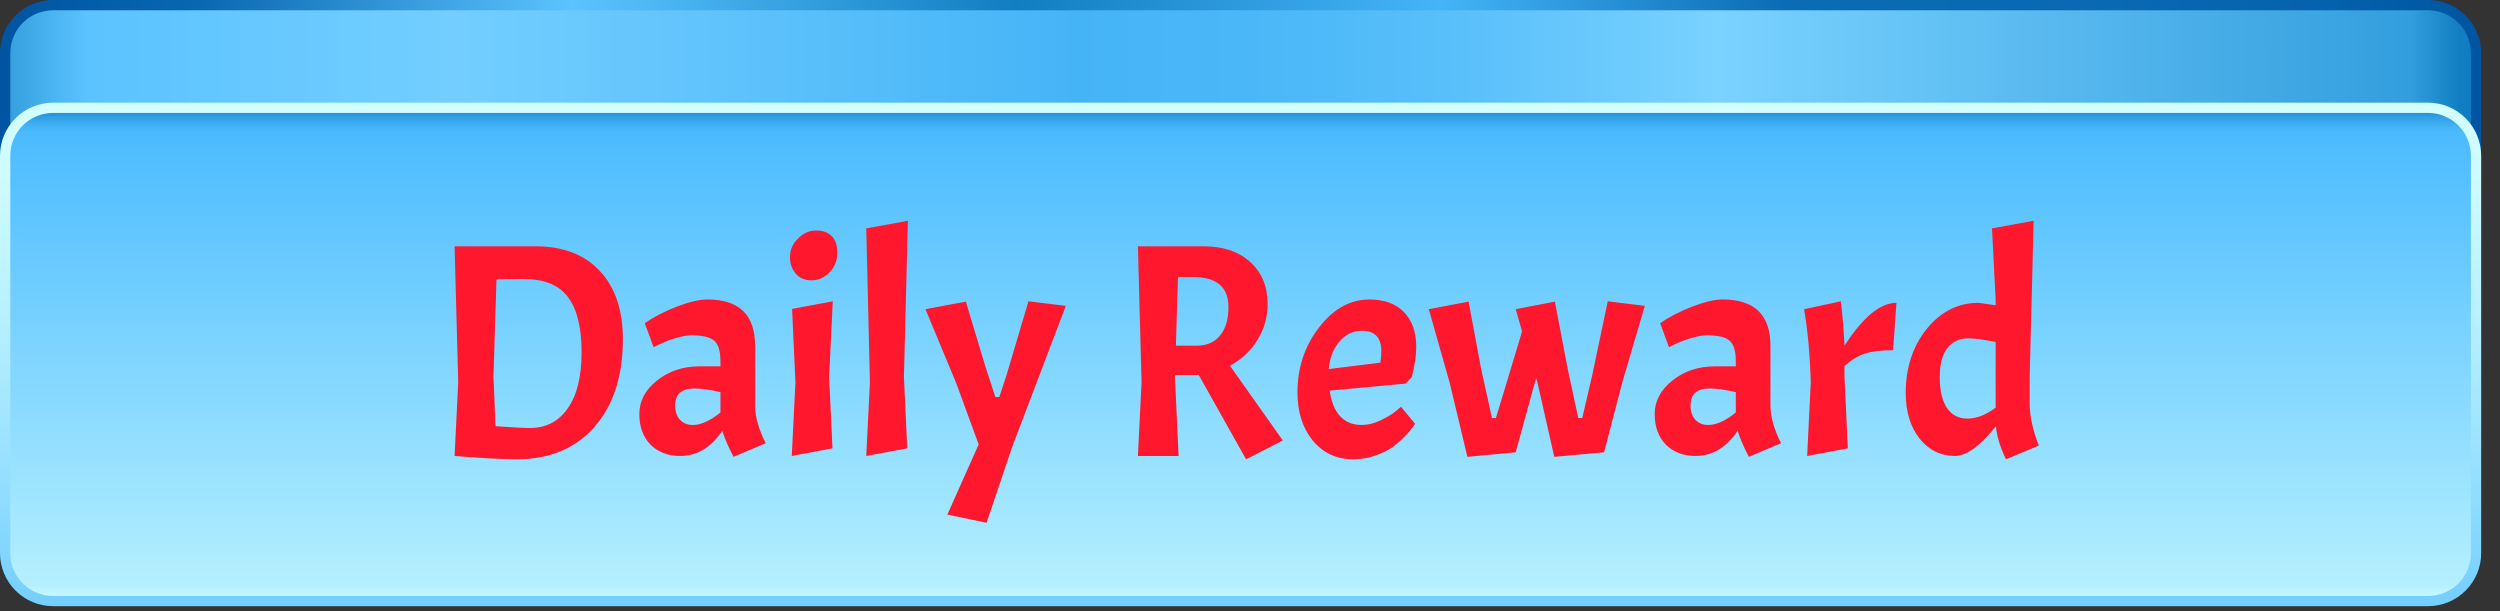 <svg width="90" height="22" viewBox="0 0 90 22" fill="none" xmlns="http://www.w3.org/2000/svg">
<rect x="0" y="0" width="90" height="22" fill="#333333" stroke="none"/>
<path d="M1.909 17.942L87.413 17.942C87.87 17.94 88.307 17.758 88.63 17.435C88.952 17.113 89.134 16.675 89.136 16.219L89.136 1.909C89.134 1.452 88.952 1.015 88.63 0.693C88.307 0.37 87.87 0.188 87.413 0.186L1.909 0.186C1.452 0.188 1.015 0.37 0.692 0.693C0.37 1.015 0.188 1.452 0.186 1.909L0.186 16.215C0.186 16.672 0.368 17.11 0.691 17.434C1.014 17.757 1.451 17.94 1.909 17.942Z" fill="url(#paint0_linear_6_9616)"/>
<path d="M1.908 9.53549e-05L87.413 0C87.919 0.001 88.404 0.202 88.762 0.56C89.12 0.918 89.321 1.403 89.322 1.909L89.322 16.215C89.321 16.721 89.12 17.206 88.762 17.563C88.404 17.921 87.919 18.122 87.413 18.123L1.908 18.123C1.402 18.122 0.917 17.921 0.56 17.563C0.202 17.206 0 16.721 -0 16.215L-0 1.909C0 1.403 0.202 0.918 0.56 0.56C0.917 0.202 1.402 0.001 1.908 9.53549e-05ZM87.413 17.756C87.822 17.756 88.213 17.593 88.502 17.304C88.79 17.015 88.952 16.623 88.952 16.215L88.952 1.909C88.952 1.501 88.789 1.11 88.501 0.821C88.212 0.533 87.821 0.37 87.413 0.37L1.908 0.37C1.5 0.37 1.109 0.533 0.821 0.821C0.532 1.11 0.37 1.501 0.37 1.909L0.37 16.215C0.37 16.622 0.532 17.014 0.821 17.302C1.109 17.59 1.5 17.753 1.908 17.753L87.413 17.756Z" fill="url(#paint1_linear_6_9616)"/>
<path d="M1.909 21.637L87.413 21.637C87.87 21.636 88.307 21.453 88.63 21.131C88.952 20.808 89.134 20.371 89.136 19.915L89.136 5.604C89.134 5.148 88.952 4.711 88.63 4.388C88.307 4.066 87.87 3.883 87.413 3.882L1.909 3.882C1.452 3.883 1.015 4.065 0.692 4.388C0.37 4.711 0.188 5.148 0.186 5.604L0.186 19.913C0.187 20.37 0.369 20.807 0.692 21.13C1.015 21.453 1.452 21.636 1.909 21.637Z" fill="url(#paint2_linear_6_9616)"/>
<path d="M1.909 3.696L87.413 3.696C87.919 3.697 88.405 3.898 88.762 4.256C89.12 4.613 89.322 5.098 89.322 5.605L89.322 19.913C89.322 20.419 89.12 20.904 88.762 21.262C88.405 21.62 87.919 21.821 87.413 21.822L1.909 21.822C1.403 21.821 0.917 21.62 0.56 21.262C0.202 20.904 0.001 20.419 1.66851e-07 19.913L1.41776e-06 5.604C0.001 5.098 0.202 4.613 0.56 4.256C0.917 3.898 1.403 3.697 1.909 3.696ZM87.413 21.454C87.821 21.454 88.213 21.291 88.501 21.003C88.79 20.714 88.952 20.323 88.952 19.915L88.952 5.605C88.952 5.196 88.79 4.805 88.501 4.517C88.213 4.228 87.822 4.066 87.413 4.066L1.909 4.066C1.501 4.066 1.109 4.228 0.821 4.517C0.532 4.805 0.37 5.196 0.37 5.604L0.37 19.913C0.37 20.322 0.532 20.713 0.82 21.002C1.109 21.291 1.5 21.454 1.909 21.454L87.413 21.454Z" fill="url(#paint3_linear_6_9616)"/>
<path d="M18.607 16.535C18.089 16.535 17.342 16.495 16.365 16.415L16.496 13.757L16.365 8.867H19.285C20.27 8.867 21.039 9.163 21.593 9.753C22.147 10.344 22.424 11.164 22.424 12.214C22.424 13.541 22.082 14.595 21.396 15.375C20.711 16.148 19.781 16.535 18.607 16.535ZM18.891 10.049C18.41 10.049 18.071 10.052 17.874 10.059L17.765 13.571L17.841 15.343C18.454 15.386 18.866 15.408 19.077 15.408C19.653 15.408 20.105 15.175 20.433 14.708C20.769 14.242 20.937 13.563 20.937 12.674C20.937 11.784 20.773 11.124 20.445 10.694C20.124 10.264 19.606 10.049 18.891 10.049ZM24.481 16.415C24.051 16.415 23.697 16.28 23.42 16.01C23.151 15.733 23.016 15.364 23.016 14.905C23.016 14.438 23.227 14.037 23.65 13.702C24.073 13.359 24.587 13.188 25.192 13.188H25.936V13.002C25.936 12.645 25.863 12.4 25.717 12.269C25.572 12.138 25.298 12.072 24.897 12.072C24.729 12.072 24.529 12.109 24.295 12.181C24.069 12.247 23.814 12.353 23.53 12.499L23.212 11.635C23.526 11.416 23.905 11.219 24.35 11.044C24.802 10.869 25.174 10.781 25.466 10.781C26.611 10.781 27.183 11.336 27.183 12.444V14.588C27.183 14.996 27.311 15.452 27.566 15.955L26.407 16.447C26.224 16.097 26.089 15.784 26.002 15.507C25.601 16.112 25.094 16.415 24.481 16.415ZM24.941 15.299C25.232 15.299 25.564 15.149 25.936 14.85V14.117C25.55 14.03 25.236 13.986 24.995 13.986C24.536 13.986 24.306 14.191 24.306 14.599C24.306 14.81 24.365 14.982 24.481 15.113C24.598 15.237 24.751 15.299 24.941 15.299ZM29.98 10.847L29.849 13.571L29.97 16.141L28.504 16.415L28.635 13.757L28.515 11.12L29.98 10.847ZM28.438 9.25C28.438 9.002 28.533 8.783 28.723 8.594C28.912 8.397 29.131 8.298 29.379 8.298C29.627 8.298 29.816 8.368 29.948 8.506C30.079 8.638 30.145 8.838 30.145 9.108C30.145 9.378 30.05 9.611 29.86 9.808C29.678 9.998 29.463 10.092 29.215 10.092C28.974 10.092 28.785 10.012 28.646 9.852C28.508 9.691 28.438 9.491 28.438 9.25ZM32.684 7.948L32.542 13.571L32.662 16.141L31.185 16.415L31.317 13.757L31.185 8.222L32.684 7.948ZM34.105 18.526L35.232 15.999L34.422 13.789L33.317 11.131L34.772 10.858L35.472 13.188L35.833 14.293H35.975L36.238 13.494L37.025 10.847L38.371 11.011L36.435 16.097L35.516 18.821L34.105 18.526ZM42.923 13.505H42.299V13.571L42.43 16.415H40.965L41.096 13.757L40.965 8.867H43.338C44.038 8.867 44.596 9.057 45.012 9.436C45.428 9.815 45.635 10.318 45.635 10.945C45.635 11.419 45.511 11.853 45.263 12.247C45.023 12.634 44.695 12.94 44.279 13.166L46.182 15.857L44.859 16.535L43.152 13.494C43.101 13.501 43.025 13.505 42.923 13.505ZM42.944 9.972H42.408L42.332 12.444H43.076C43.44 12.444 43.721 12.324 43.918 12.083C44.122 11.842 44.224 11.5 44.224 11.055C44.224 10.333 43.798 9.972 42.944 9.972ZM49.027 15.299C49.239 15.299 49.461 15.244 49.694 15.135C49.928 15.025 50.11 14.916 50.241 14.807L50.438 14.643L50.941 15.255C50.868 15.379 50.755 15.521 50.602 15.682C50.449 15.842 50.292 15.981 50.132 16.097C49.979 16.207 49.771 16.309 49.508 16.404C49.253 16.491 48.987 16.535 48.71 16.535C48.119 16.535 47.638 16.312 47.266 15.868C46.894 15.415 46.708 14.836 46.708 14.129C46.708 13.239 46.967 12.459 47.485 11.788C48.003 11.117 48.608 10.781 49.301 10.781C49.833 10.781 50.245 10.931 50.537 11.23C50.836 11.529 50.985 11.948 50.985 12.488C50.985 12.809 50.931 13.173 50.821 13.582L50.602 13.811L47.868 14.063C47.992 14.887 48.378 15.299 49.027 15.299ZM49.027 11.908C48.706 11.908 48.437 12.039 48.218 12.302C47.999 12.557 47.871 12.885 47.835 13.286L49.694 13.056C49.716 12.889 49.727 12.75 49.727 12.641C49.727 12.152 49.494 11.908 49.027 11.908ZM56.818 15.047H56.961L57.311 13.549L57.879 10.847L59.214 11.011L58.415 13.724L57.748 16.283L55.954 16.447L55.353 13.789L55.298 13.614L54.565 16.283L52.826 16.447L52.191 13.789L51.437 11.131L52.87 10.858L53.318 13.264L53.712 15.047H53.854L54.795 11.93L54.565 11.131L55.976 10.858L56.435 13.264L56.818 15.047ZM61.034 16.415C60.604 16.415 60.251 16.28 59.973 16.01C59.704 15.733 59.569 15.364 59.569 14.905C59.569 14.438 59.78 14.037 60.203 13.702C60.626 13.359 61.14 13.188 61.745 13.188H62.489V13.002C62.489 12.645 62.416 12.4 62.27 12.269C62.125 12.138 61.851 12.072 61.45 12.072C61.282 12.072 61.082 12.109 60.849 12.181C60.622 12.247 60.367 12.353 60.083 12.499L59.766 11.635C60.079 11.416 60.458 11.219 60.903 11.044C61.355 10.869 61.727 10.781 62.019 10.781C63.164 10.781 63.736 11.336 63.736 12.444V14.588C63.736 14.996 63.864 15.452 64.119 15.955L62.959 16.447C62.777 16.097 62.642 15.784 62.555 15.507C62.154 16.112 61.647 16.415 61.034 16.415ZM61.494 15.299C61.785 15.299 62.117 15.149 62.489 14.85V14.117C62.103 14.03 61.789 13.986 61.548 13.986C61.089 13.986 60.859 14.191 60.859 14.599C60.859 14.81 60.918 14.982 61.034 15.113C61.151 15.237 61.304 15.299 61.494 15.299ZM64.948 11.131L66.271 10.847C66.337 11.409 66.38 11.941 66.402 12.444C67.066 11.416 67.689 10.902 68.273 10.902L68.152 12.608C67.73 12.608 67.394 12.648 67.146 12.728C66.906 12.801 66.657 12.951 66.402 13.177V13.571L66.523 16.141L65.057 16.415L65.188 13.757C65.159 12.779 65.079 11.904 64.948 11.131ZM71.854 15.343C71.286 16.057 70.793 16.415 70.378 16.415C69.86 16.415 69.433 16.203 69.098 15.78C68.77 15.357 68.606 14.814 68.606 14.15C68.606 13.239 68.857 12.47 69.361 11.842C69.871 11.215 70.494 10.902 71.231 10.902L71.843 10.989V10.781L71.712 8.222L73.211 7.948L73.069 13.571V14.533C73.069 14.971 73.178 15.474 73.397 16.043L72.215 16.535C72.004 16.097 71.883 15.7 71.854 15.343ZM69.831 13.582C69.831 14.048 69.915 14.413 70.082 14.675C70.257 14.938 70.505 15.069 70.826 15.069C71.154 15.069 71.493 14.938 71.843 14.675V12.313C71.406 12.225 71.081 12.181 70.87 12.181C70.542 12.181 70.287 12.298 70.104 12.531C69.922 12.765 69.831 13.115 69.831 13.582Z" fill="#FF172D"/>
<defs>
<linearGradient id="paint0_linear_6_9616" x1="88.542" y1="9.064" x2="-0.411" y2="9.064" gradientUnits="userSpaceOnUse">
<stop stop-color="#117EC1"/>
<stop offset="0.01" stop-color="#218ECF"/>
<stop offset="0.02" stop-color="#339EDE"/>
<stop offset="0.3" stop-color="#7AD2FF"/>
<stop offset="0.33" stop-color="#6FCCFD"/>
<stop offset="0.41" stop-color="#58BFFA"/>
<stop offset="0.49" stop-color="#4AB7F8"/>
<stop offset="0.56" stop-color="#45B4F7"/>
<stop offset="0.81" stop-color="#73CEFF"/>
<stop offset="0.96" stop-color="#5BC3FF"/>
<stop offset="1" stop-color="#2B96D7"/>
</linearGradient>
<linearGradient id="paint1_linear_6_9616" x1="89.322" y1="9.063" x2="-0" y2="9.063" gradientUnits="userSpaceOnUse">
<stop stop-color="#0054A1"/>
<stop offset="0.06" stop-color="#0561AB"/>
<stop offset="0.15" stop-color="#0969B2"/>
<stop offset="0.28" stop-color="#0A6CB4"/>
<stop offset="0.42" stop-color="#45B4F7"/>
<stop offset="0.59" stop-color="#117EC1"/>
<stop offset="0.7" stop-color="#3EA8E7"/>
<stop offset="0.77" stop-color="#5BC3FF"/>
<stop offset="0.92" stop-color="#0867B0"/>
<stop offset="1" stop-color="#0054A1"/>
</linearGradient>
<linearGradient id="paint2_linear_6_9616" x1="44.661" y1="3.861" x2="44.661" y2="21.754" gradientUnits="userSpaceOnUse">
<stop stop-color="#117EC1"/>
<stop offset="0.02" stop-color="#319FE3"/>
<stop offset="0.04" stop-color="#44B4F8"/>
<stop offset="0.05" stop-color="#4BBBFF"/>
<stop offset="0.96" stop-color="#B4EFFF"/>
<stop offset="1" stop-color="#D3FEFF"/>
</linearGradient>
<linearGradient id="paint3_linear_6_9616" x1="44.661" y1="21.911" x2="44.661" y2="3.725" gradientUnits="userSpaceOnUse">
<stop stop-color="#73CEFF"/>
<stop offset="0.26" stop-color="#95DFFF"/>
<stop offset="0.57" stop-color="#B7F0FF"/>
<stop offset="0.83" stop-color="#CCFAFF"/>
<stop offset="1" stop-color="#D3FEFF"/>
</linearGradient>
</defs>
</svg>

